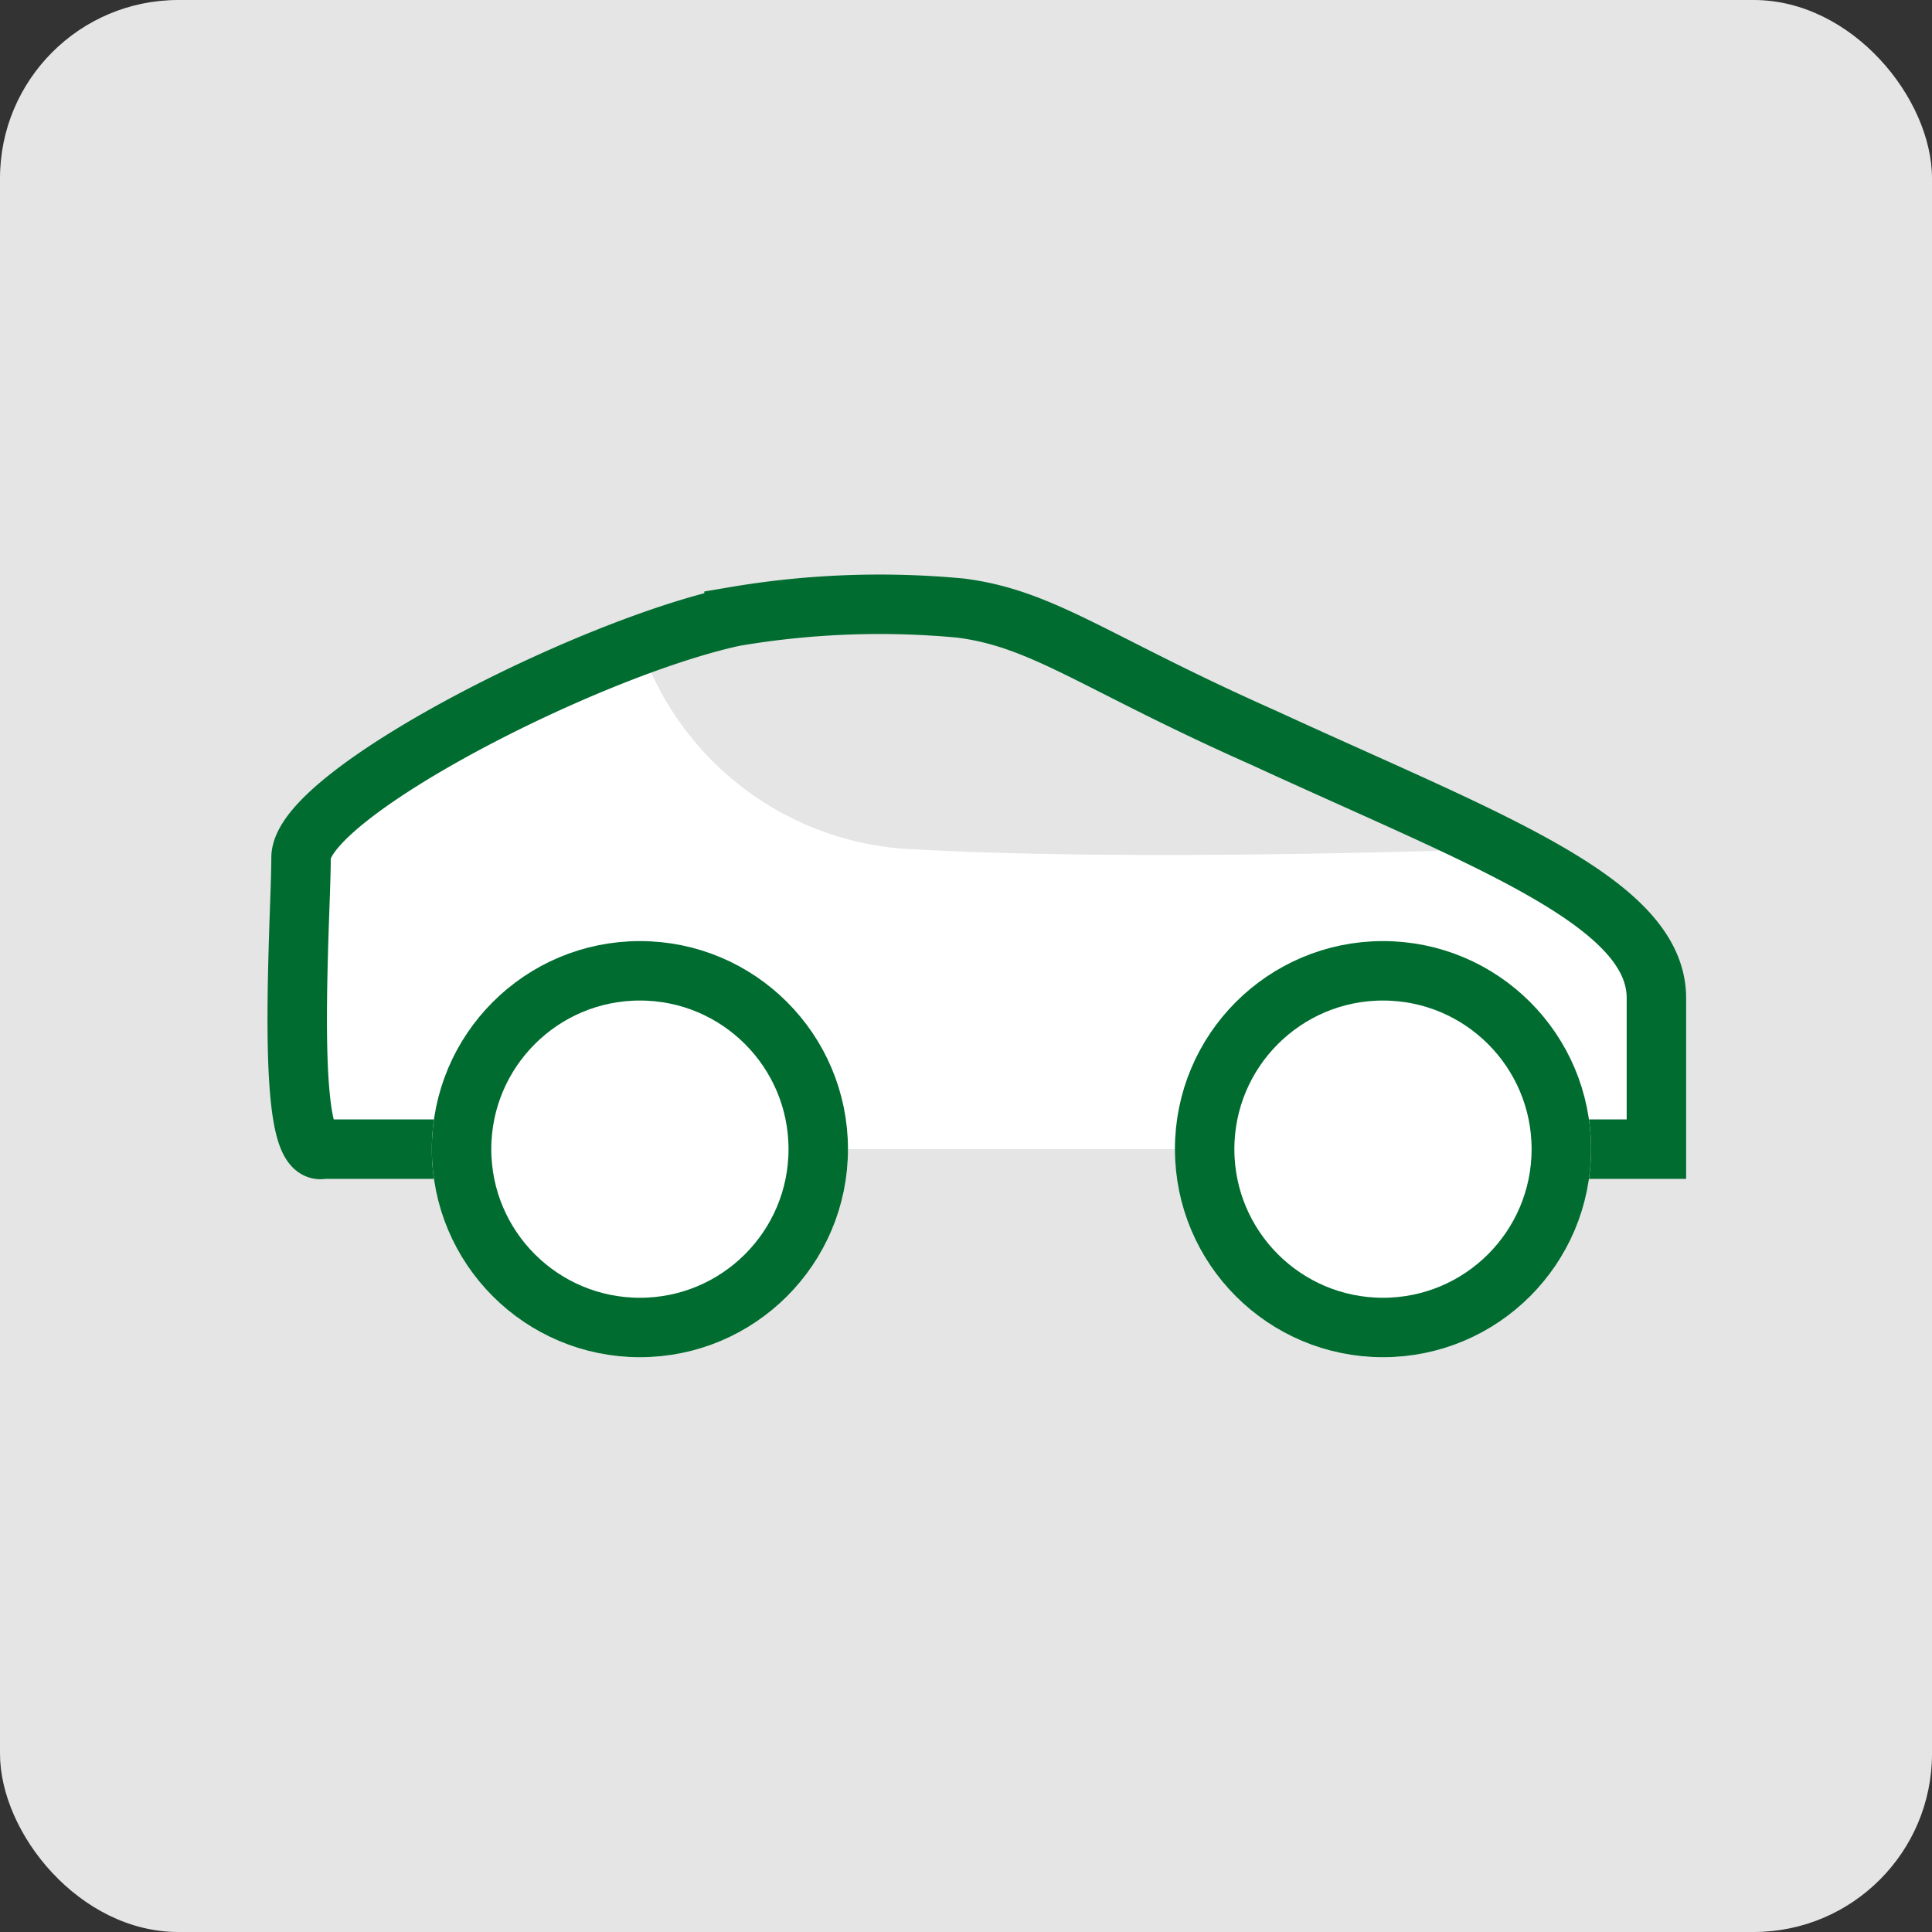 <svg xmlns="http://www.w3.org/2000/svg" width="65" height="65" viewBox="0 0 65 65">
  <rect x="0" y="0" width="65" height="65" fill="#333333" stroke="none"/>
  <g id="Grupo_18785" data-name="Grupo 18785" transform="translate(-40 -504)">
    <rect id="Rectángulo_6317" data-name="Rectángulo 6317" width="65" height="65" rx="6" transform="translate(40 504)" fill="#e5e5e5"/>
    <g id="Grupo_18699" data-name="Grupo 18699" transform="translate(-0.471 -6.338)">
      <path id="Trazado_11517" data-name="Trazado 11517" d="M3009.083,3931h-44.167v-10.583s7.854-5.188,13.333-7.083,8.583-.5,8.583-.5l22.833,11.083.5,5.5Z" transform="translate(-2914 -3382)" fill="#fff"/>
      <path id="Trazado_11518" data-name="Trazado 11518" d="M2976,3914a10.154,10.154,0,0,0,9.333,6.917c7.5.417,18.917,0,18.917,0L2987.167,3913Z" transform="translate(-2914 -3382)" fill="#e5e5e5"/>
      <path id="Trazado_11516" data-name="Trazado 11516" d="M2970.6,3931h-5.267c-.947.254-.916-3.76-.811-7.162.028-.935.077-2.031.077-2.638,0-2.118,9.567-7.033,14.567-8.117a29.143,29.143,0,0,1,7.62-.287c2.805.357,4.516,1.844,10.213,4.37,7.417,3.417,13.2,5.493,13.2,8.75V3931h-3" transform="translate(-2914 -3382)" fill="none" stroke="#006c30" stroke-linecap="round" stroke-width="2"/>
      <g id="Elipse_1280" data-name="Elipse 1280" transform="translate(55 542)" fill="#fff" stroke="#006c30" stroke-width="2">
        <circle cx="7" cy="7" r="7" stroke="none"/>
        <circle cx="7" cy="7" r="6" fill="none"/>
      </g>
      <g id="Elipse_1281" data-name="Elipse 1281" transform="translate(80 542)" fill="#fff" stroke="#006c30" stroke-width="2">
        <circle cx="7" cy="7" r="7" stroke="none"/>
        <circle cx="7" cy="7" r="6" fill="none"/>
      </g>
    </g>
  </g>
</svg>
